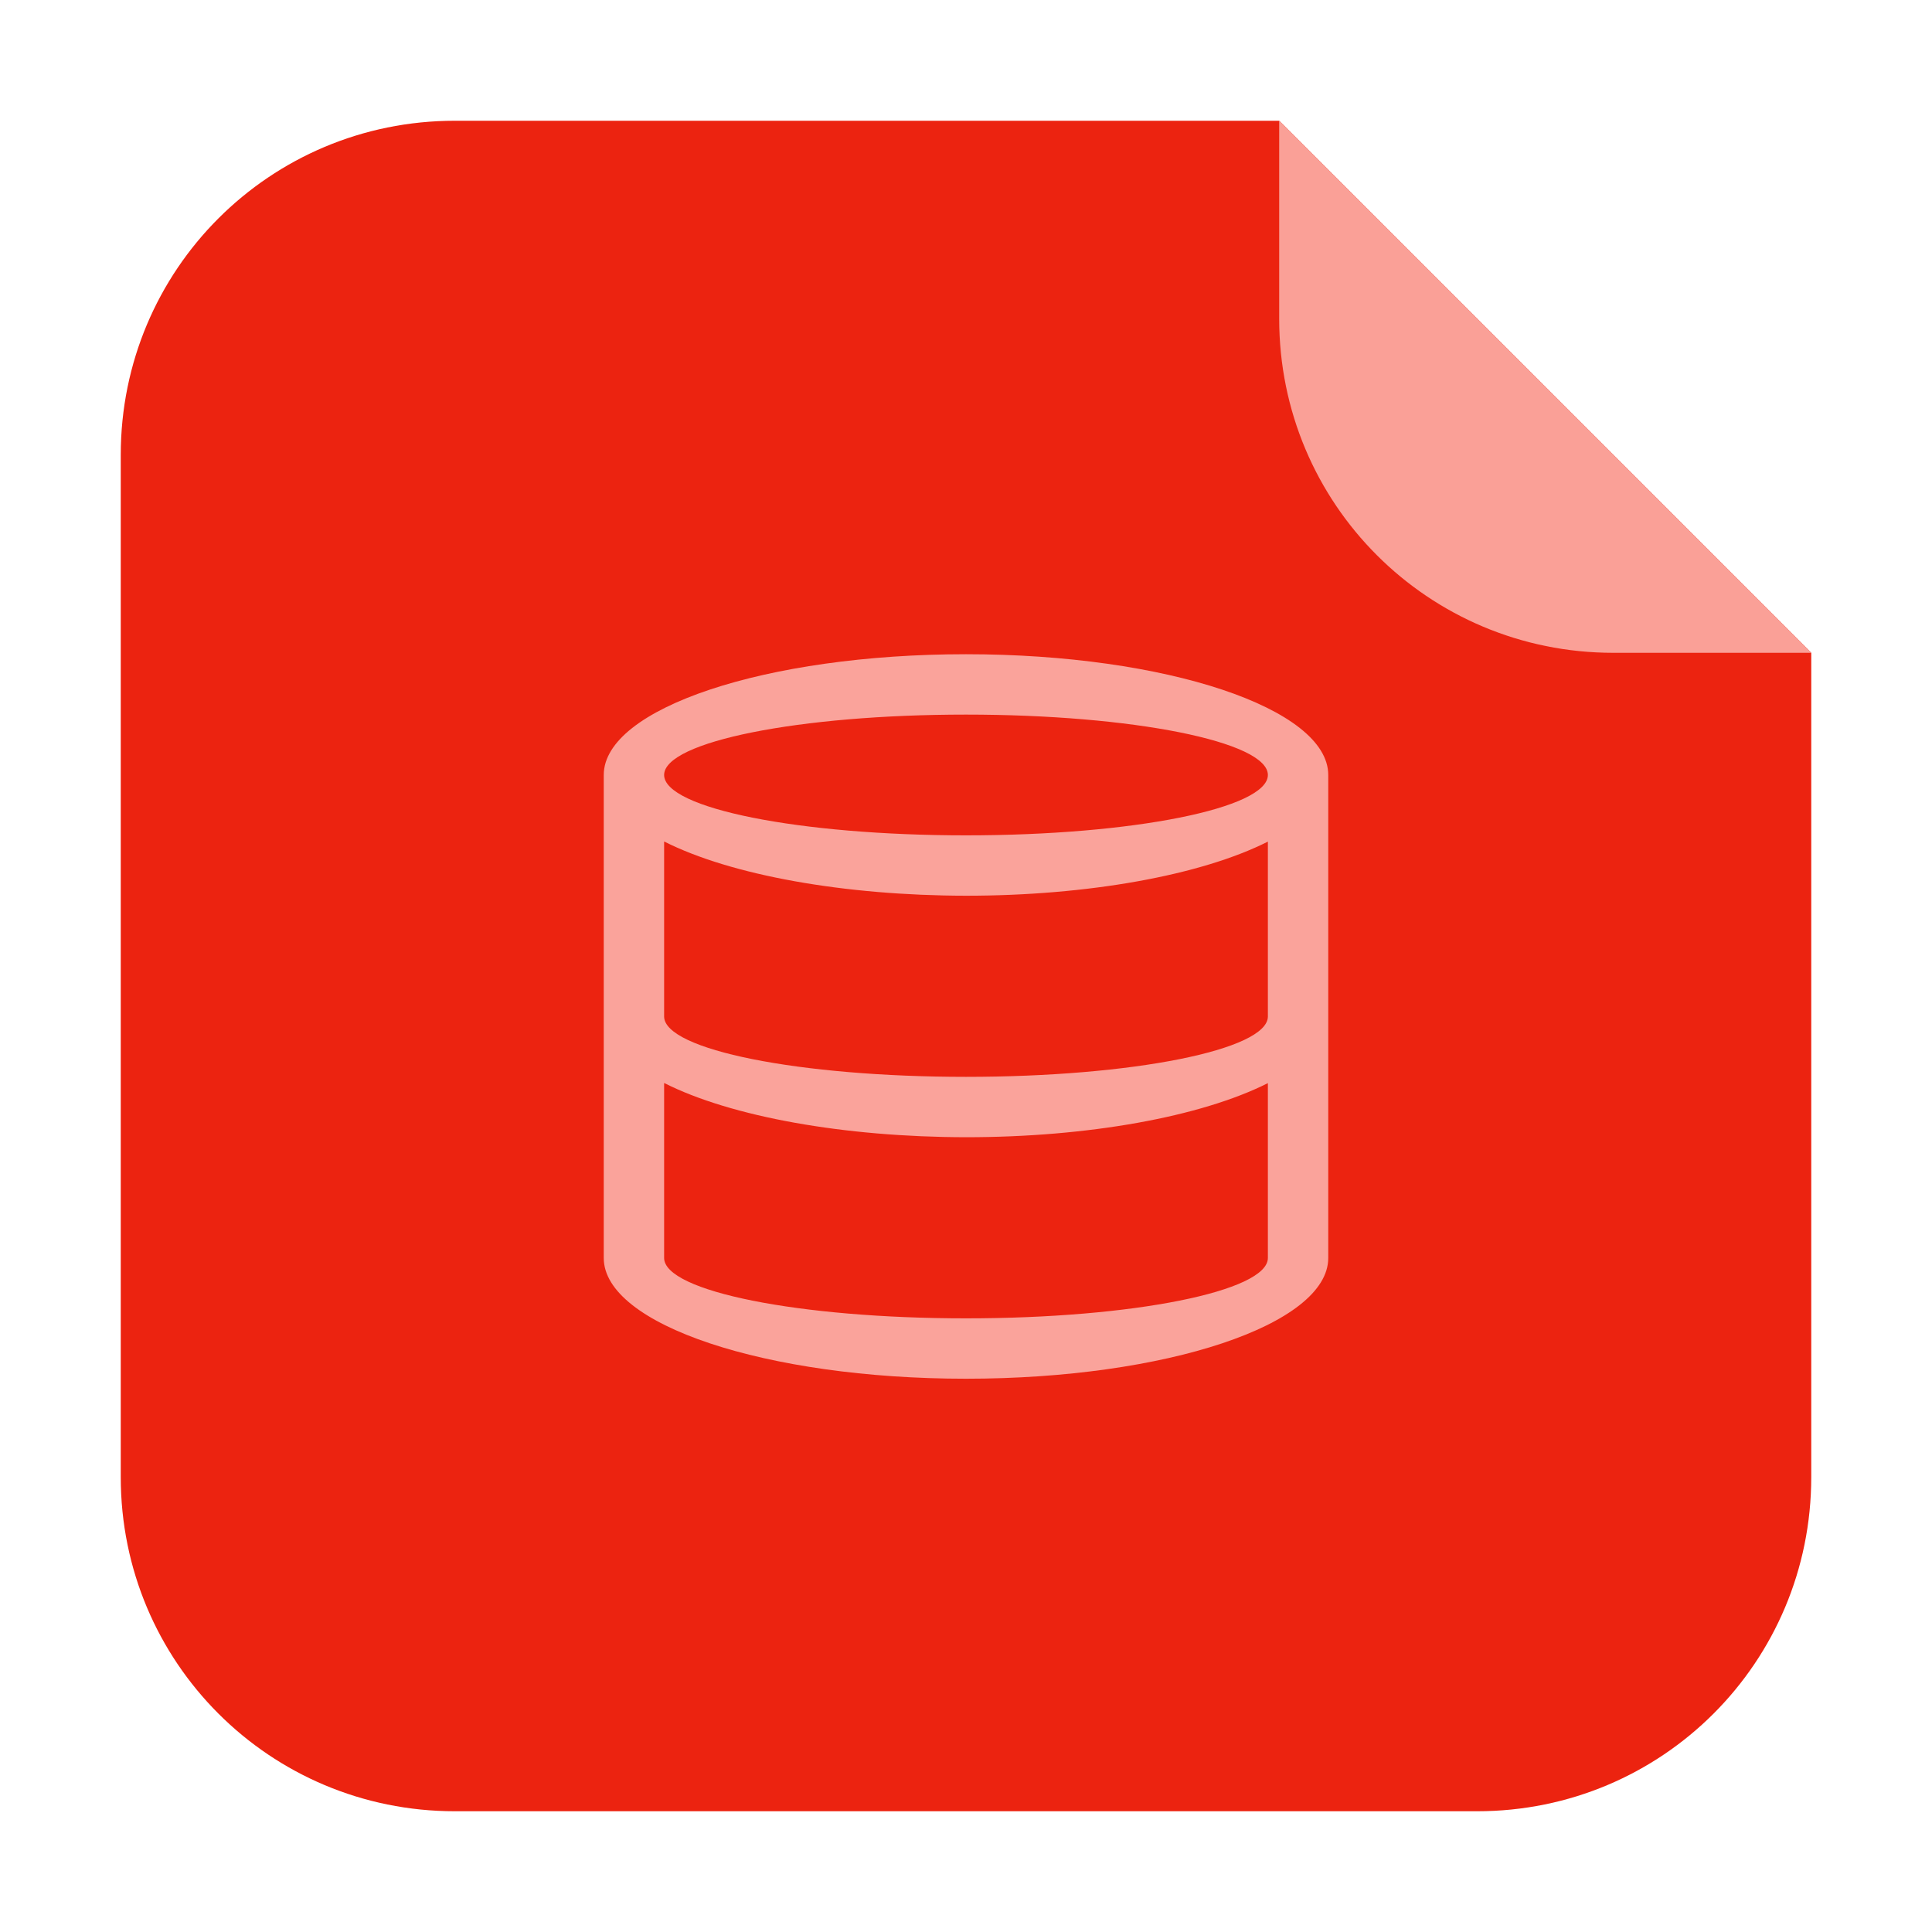 <?xml version="1.0" encoding="UTF-8"?>
<svg xmlns="http://www.w3.org/2000/svg" xmlns:xlink="http://www.w3.org/1999/xlink" width="48pt" height="48pt" viewBox="0 0 48 48" version="1.1">
<g id="surface1">
<path style=" stroke:none;fill-rule:evenodd;fill:rgb(92.549%,13.725%,6.275%);fill-opacity:1;" d="M 31.781 3 L 11.301 3 C 6.703 3 3 6.703 3 11.301 L 3 36.699 C 3 41.297 6.703 45 11.301 45 L 36.699 45 C 41.297 45 45 41.297 45 36.699 L 45 16.219 Z M 31.781 3 "/>
<path style=" stroke:none;fill-rule:evenodd;fill:rgb(98.039%,62.745%,59.216%);fill-opacity:1;" d="M 45 16.219 L 31.781 3 L 31.781 7.918 C 31.781 12.516 35.484 16.219 40.082 16.219 Z M 45 16.219 "/>
<path style=" stroke:none;fill-rule:nonzero;fill:rgb(98.039%,63.922%,60.784%);fill-opacity:1;" d="M 24 16.254 C 19.031 16.254 15 17.598 15 19.254 L 15 31.254 C 15 32.91 19.031 34.254 24 34.254 C 28.969 34.254 33 32.91 33 31.254 L 33 19.254 C 33 17.598 28.969 16.254 24 16.254 M 24 17.754 C 28.141 17.754 31.5 18.426 31.5 19.254 C 31.5 20.082 28.141 20.754 24 20.754 C 19.859 20.754 16.5 20.082 16.5 19.254 C 16.5 18.426 19.859 17.754 24 17.754 M 16.5 20.906 C 18.16 21.746 20.98 22.25 24 22.254 C 27.02 22.254 29.832 21.75 31.5 20.91 L 31.5 25.254 C 31.5 26.082 28.141 26.754 24 26.754 C 19.859 26.754 16.5 26.082 16.5 25.254 Z M 16.5 26.906 C 18.16 27.746 20.98 28.25 24 28.254 C 27.02 28.254 29.832 27.75 31.5 26.91 L 31.5 31.254 C 31.5 32.082 28.141 32.754 24 32.754 C 19.859 32.754 16.5 32.082 16.5 31.254 Z M 16.5 26.906 "/>
</g>
</svg>
